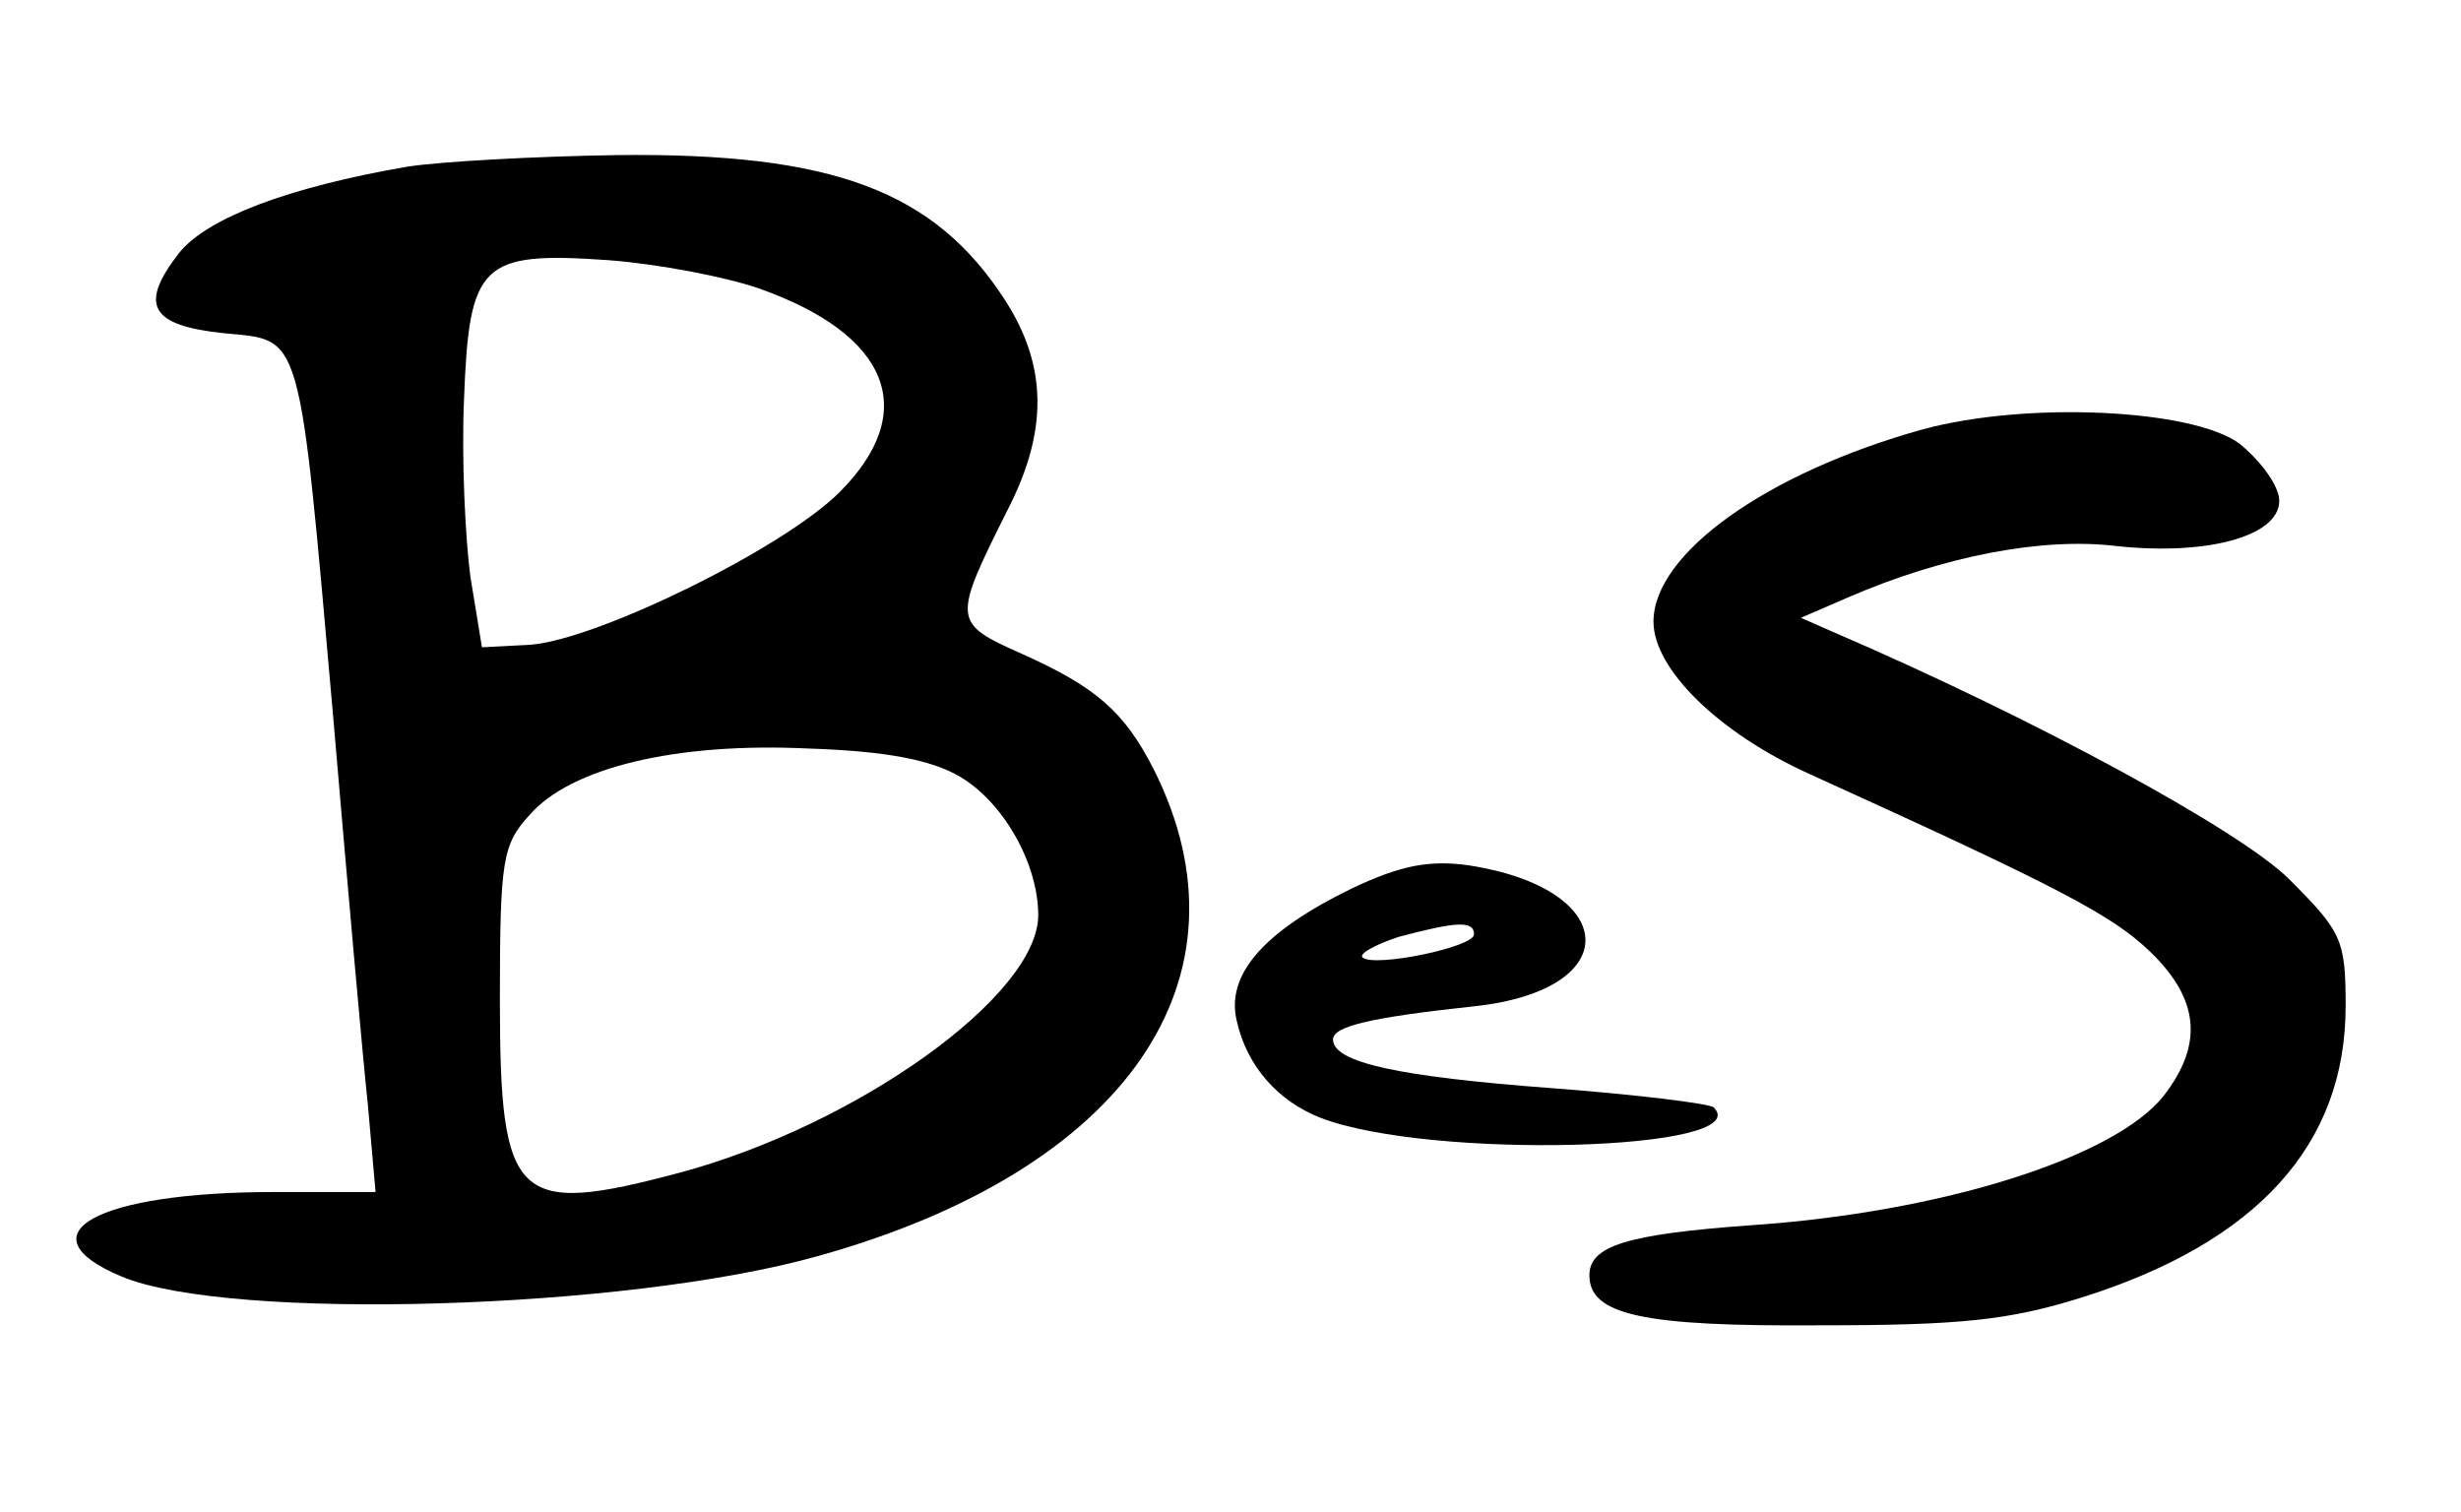 <?xml version="1.0" standalone="no"?>
<!DOCTYPE svg PUBLIC "-//W3C//DTD SVG 20010904//EN"
 "http://www.w3.org/TR/2001/REC-SVG-20010904/DTD/svg10.dtd">
<svg version="1.0" xmlns="http://www.w3.org/2000/svg"
 width="192pt" height="118pt" viewBox="0 0 192 118"
 preserveAspectRatio="xMidYMid meet">

<g transform="translate(0,118) scale(0.1,-0.1)"
fill="#000000" stroke="none">
<path d="M318 1050 c-93 -16 -156 -40 -178 -67 -32 -41 -23 -57 35 -63 61 -6
58 6 85 -300 11 -129 23 -265 27 -302 l6 -68 -79 0 c-139 0 -198 -33 -119 -66
84 -35 394 -26 543 16 241 67 344 217 262 380 -23 45 -45 64 -103 90 -54 24
-54 26 -11 112 32 62 31 113 -2 164 -55 85 -134 115 -303 113 -64 -1 -137 -5
-163 -9z m274 -95 c102 -36 126 -96 63 -159 -44 -44 -189 -115 -241 -119 l-38
-2 -9 55 c-4 30 -7 92 -5 138 4 107 13 116 113 109 39 -3 91 -13 117 -22z
m157 -381 c34 -20 61 -68 61 -108 0 -63 -142 -164 -280 -201 -128 -34 -140
-23 -140 135 0 109 2 121 23 144 32 37 114 57 218 52 61 -2 96 -9 118 -22z"/>
<path d="M1500 845 c-122 -34 -210 -97 -210 -150 0 -37 51 -87 122 -119 196
-89 236 -110 266 -139 38 -37 41 -72 10 -112 -38 -48 -173 -91 -323 -101 -96
-7 -125 -16 -125 -39 0 -31 42 -40 180 -39 110 0 148 4 205 22 136 43 205 119
205 227 0 52 -3 58 -44 99 -38 38 -200 126 -356 193 l-25 11 37 16 c74 32 151
47 209 40 74 -8 131 9 127 38 -2 12 -16 30 -31 42 -37 27 -166 33 -247 11z"/>
<path d="M1055 487 c-70 -34 -99 -68 -90 -104 8 -35 32 -62 65 -75 85 -33 341
-26 307 8 -3 3 -60 10 -126 15 -120 9 -171 20 -171 38 0 10 27 17 111 26 118
13 113 92 -6 110 -30 4 -52 0 -90 -18z m95 -36 c0 -10 -78 -26 -87 -18 -3 3
10 10 28 16 45 12 59 13 59 2z"/>
</g>
</svg>
